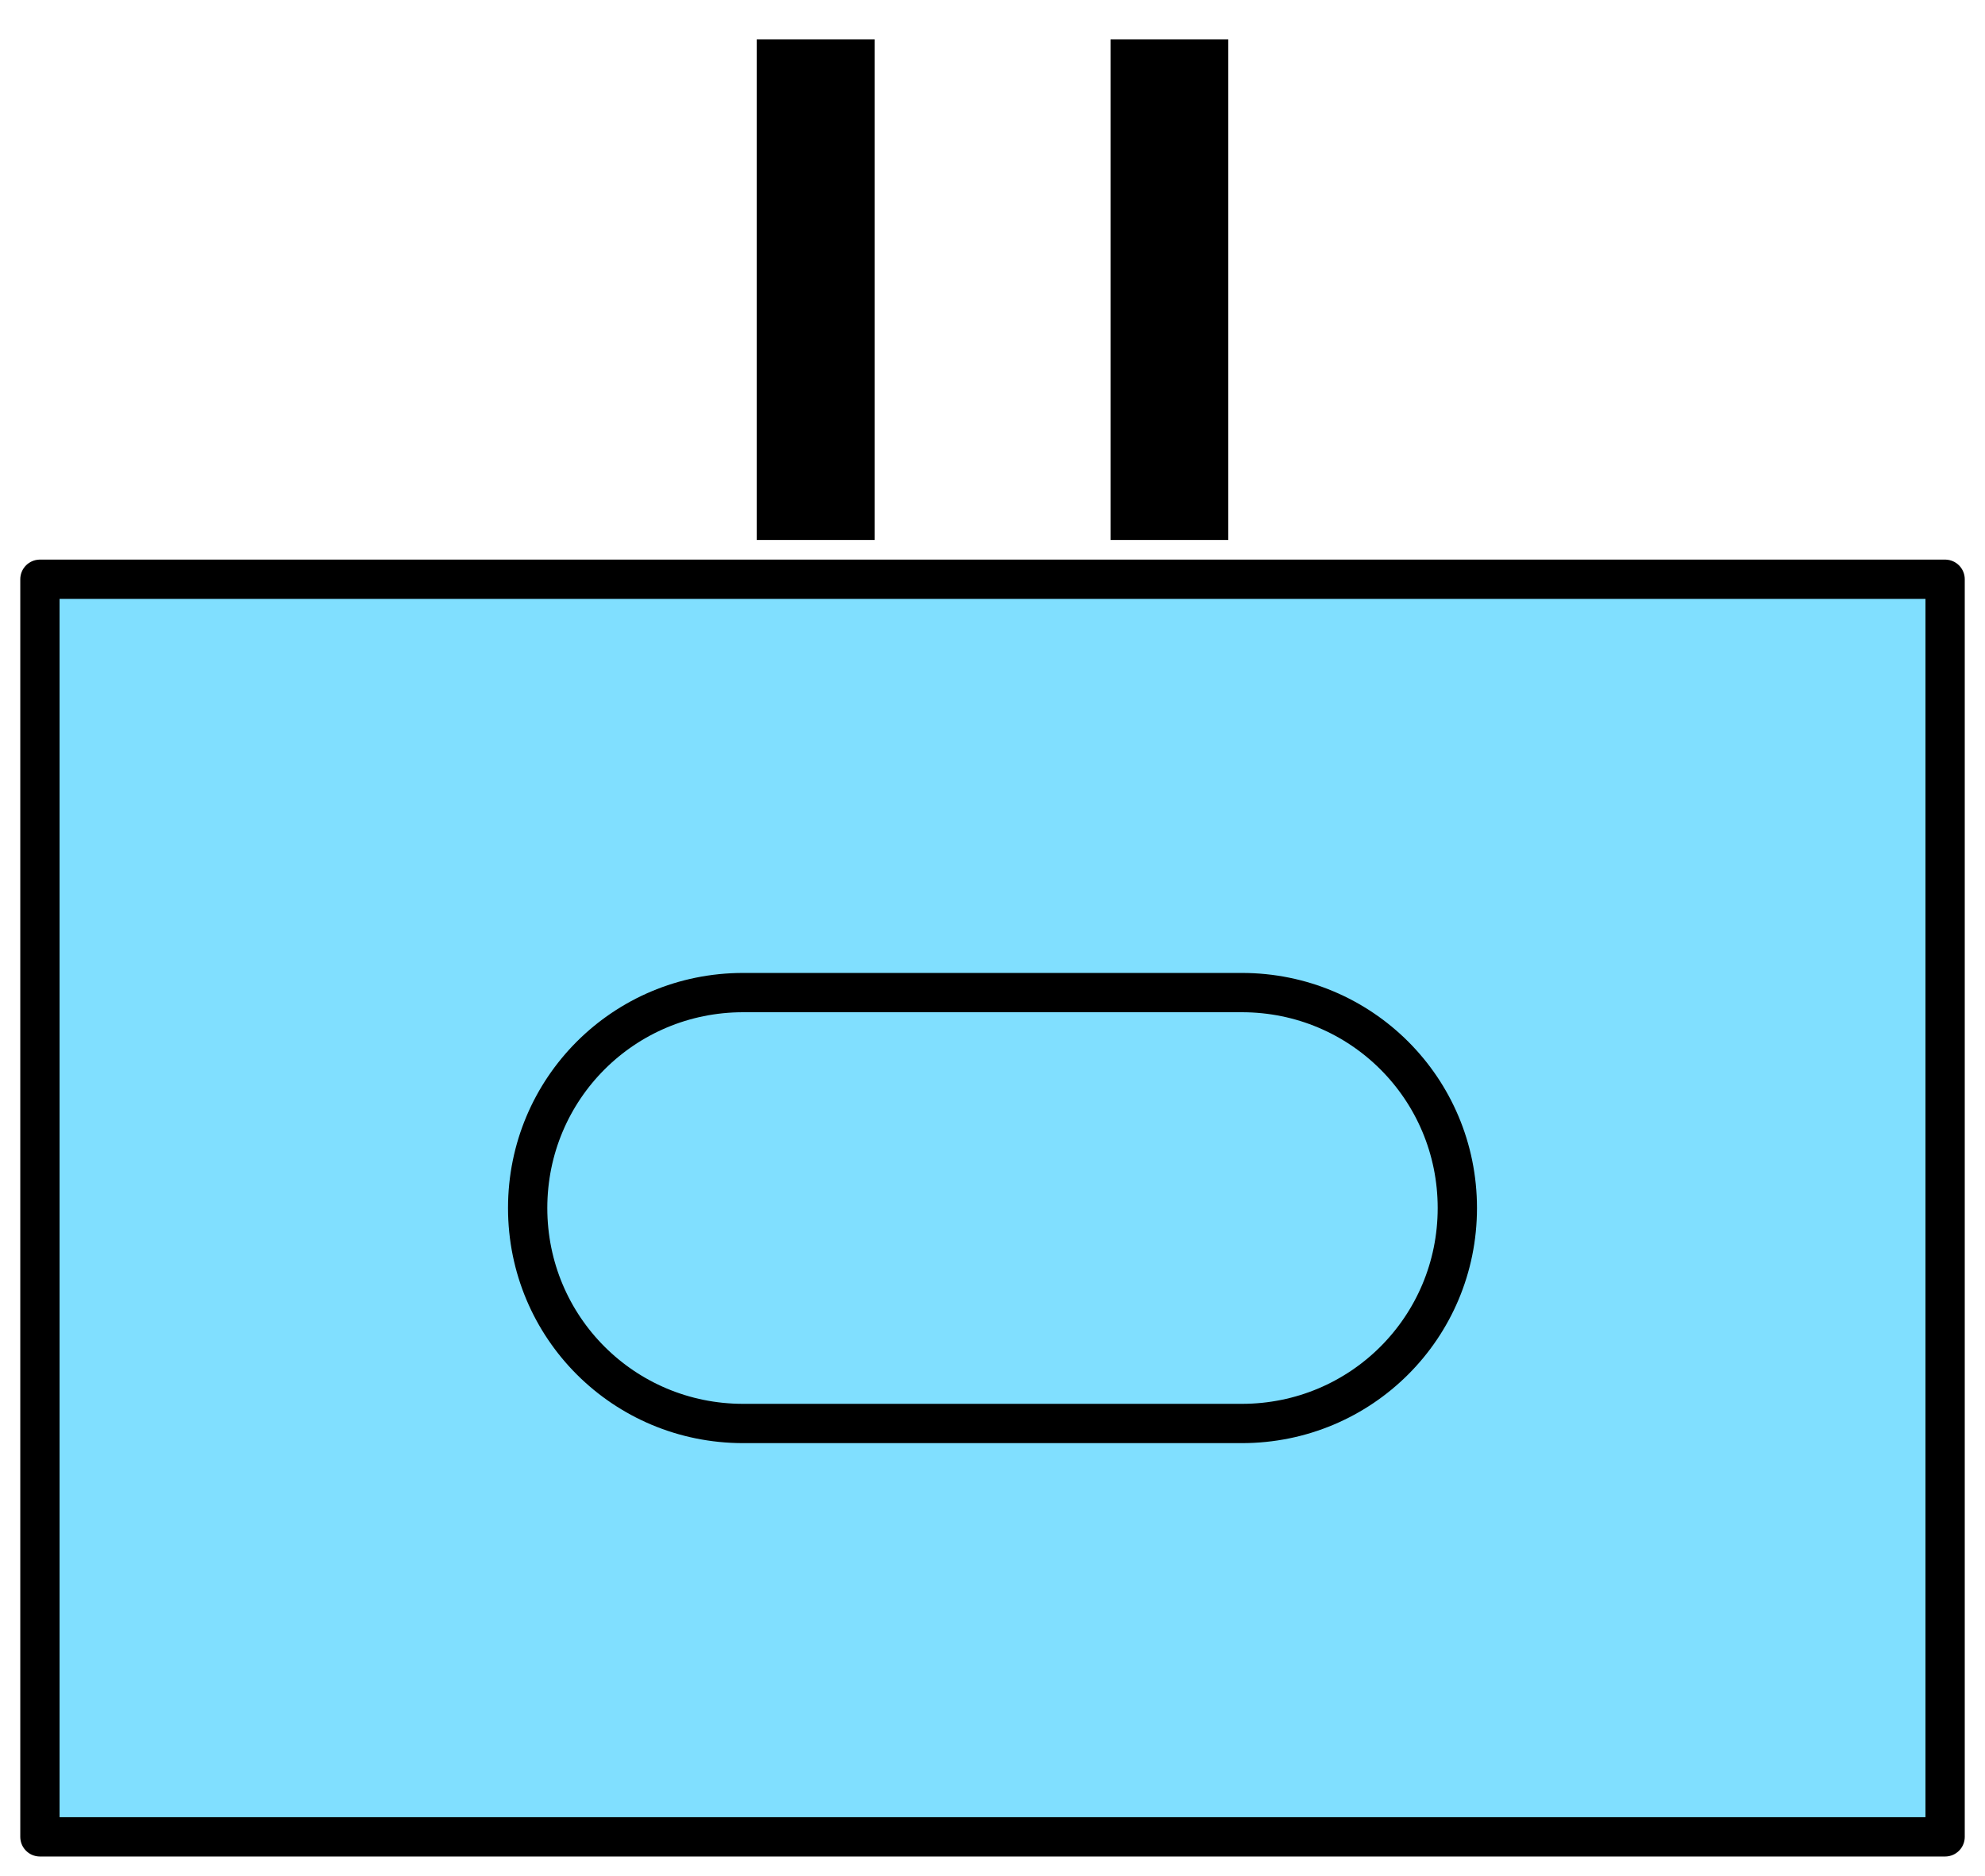 <?xml version='1.0' encoding='utf8'?>
<svg xmlns="http://www.w3.org/2000/svg" height="190" viewBox="7.158 1.334 53.417 50.524" width="201">
    <g display="inline">
        <path d="m8.217 16.933h51.3v33.867h-51.3z" fill="#80dfff" stop-color="#000000" />
        <path d="m8.217 16.933h51.3v33.867h-51.3z" fill="none" stop-color="#000000" stroke="#000000" stroke-linejoin="round" stroke-width="1.058" />
    </g>
<path d="m27.152 28.064 h13.429c3.215 0 5.802 2.588 5.802 5.802s-2.588 5.802-5.802 5.802h-13.429c-3.215 0-5.802-2.588-5.802-5.802s2.588-5.802 5.802-5.802z" display="inline" fill="none" opacity="1" stop-color="#000000" stroke="#000000" stroke-width="1.058" />
<path d="m27.518 2.393 v13.482h3.176v-13.482zm9.527 0v13.482h3.17v-13.482z" display="inline" fill="#000000" opacity="1" stroke-linejoin="round" stroke-width="1" />
</svg>